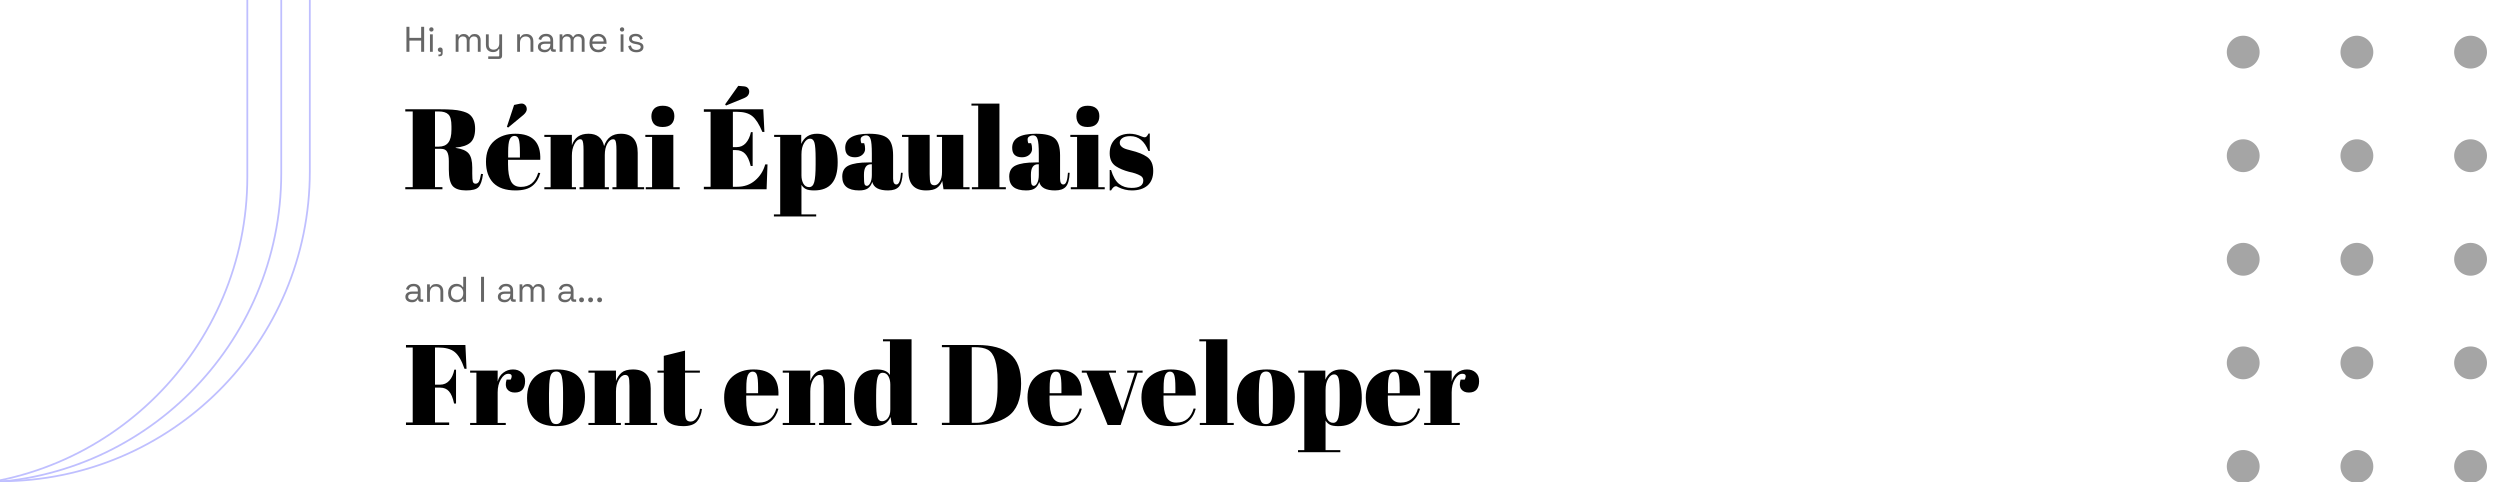 <svg width="1400" height="270" viewBox="0 0 1400 270" fill="none" xmlns="http://www.w3.org/2000/svg">
<g clip-path="url(#clip0_27_12)">
<rect x="-173.5" y="-361.5" width="347" height="631" rx="173.5" stroke="#BFBFFF"/>
<circle cx="1256.2" cy="29.196" r="9.196" fill="#A5A5A5"/>
<circle cx="1256.2" cy="261.209" r="9.196" fill="#A5A5A5"/>
<circle cx="1256.2" cy="87.199" r="9.196" fill="#A5A5A5"/>
<circle cx="1256.2" cy="145.203" r="9.196" fill="#A5A5A5"/>
<circle cx="1256.2" cy="203.206" r="9.196" fill="#A5A5A5"/>
<circle cx="1383.52" cy="29.196" r="9.196" fill="#A5A5A5"/>
<circle cx="1383.52" cy="261.209" r="9.196" fill="#A5A5A5"/>
<circle cx="1383.52" cy="87.199" r="9.196" fill="#A5A5A5"/>
<circle cx="1383.52" cy="145.202" r="9.196" fill="#A5A5A5"/>
<circle cx="1383.52" cy="203.206" r="9.196" fill="#A5A5A5"/>
<circle cx="1319.86" cy="29.196" r="9.196" fill="#A5A5A5"/>
<circle cx="1319.86" cy="261.209" r="9.196" fill="#A5A5A5"/>
<circle cx="1319.86" cy="87.199" r="9.196" fill="#A5A5A5"/>
<circle cx="1319.86" cy="145.202" r="9.196" fill="#A5A5A5"/>
<circle cx="1319.86" cy="203.206" r="9.196" fill="#A5A5A5"/>
<path d="M227.6 29V15H229.28V21.22H235.84V15H237.52V29H235.84V22.74H229.28V29H227.6ZM240.785 29V19.22H242.365V29H240.785ZM241.585 17.7C241.238 17.7 240.945 17.587 240.705 17.36C240.478 17.133 240.365 16.847 240.365 16.5C240.365 16.14 240.478 15.847 240.705 15.62C240.945 15.393 241.238 15.28 241.585 15.28C241.932 15.28 242.218 15.393 242.445 15.62C242.672 15.847 242.785 16.14 242.785 16.5C242.785 16.847 242.672 17.133 242.445 17.36C242.218 17.587 241.932 17.7 241.585 17.7ZM245.527 31.5V30.5H246.107C246.587 30.5 246.827 30.26 246.827 29.78V29.14H246.547C246.161 29.14 245.834 29.02 245.567 28.78C245.314 28.54 245.187 28.24 245.187 27.88C245.187 27.493 245.314 27.18 245.567 26.94C245.834 26.7 246.161 26.58 246.547 26.58C246.934 26.58 247.254 26.707 247.507 26.96C247.761 27.213 247.887 27.533 247.887 27.92V29.78C247.887 30.927 247.314 31.5 246.167 31.5H245.527ZM255.18 29V19.22H256.72V20.44H257C257.186 20.093 257.493 19.773 257.92 19.48C258.346 19.187 258.946 19.04 259.72 19.04C260.48 19.04 261.093 19.207 261.56 19.54C262.04 19.873 262.386 20.28 262.6 20.76H262.88C263.106 20.28 263.446 19.873 263.9 19.54C264.366 19.207 265.013 19.04 265.84 19.04C266.493 19.04 267.066 19.173 267.56 19.44C268.053 19.707 268.44 20.093 268.72 20.6C269.013 21.093 269.16 21.687 269.16 22.38V29H267.58V22.52C267.58 21.867 267.386 21.353 267 20.98C266.626 20.593 266.1 20.4 265.42 20.4C264.7 20.4 264.106 20.633 263.64 21.1C263.186 21.567 262.96 22.24 262.96 23.12V29H261.38V22.52C261.38 21.867 261.186 21.353 260.8 20.98C260.426 20.593 259.9 20.4 259.22 20.4C258.5 20.4 257.906 20.633 257.44 21.1C256.986 21.567 256.76 22.24 256.76 23.12V29H255.18ZM273.41 33V31.6H279.01C279.397 31.6 279.59 31.4 279.59 31V27.44H279.31C279.177 27.72 278.97 28 278.69 28.28C278.424 28.547 278.07 28.767 277.63 28.94C277.19 29.1 276.637 29.18 275.97 29.18C275.264 29.18 274.61 29.027 274.01 28.72C273.424 28.413 272.957 27.96 272.61 27.36C272.277 26.76 272.11 26.027 272.11 25.16V19.22H273.69V25.04C273.69 26 273.93 26.7 274.41 27.14C274.904 27.58 275.564 27.8 276.39 27.8C277.324 27.8 278.09 27.493 278.69 26.88C279.29 26.267 279.59 25.353 279.59 24.14V19.22H281.17V31.28C281.17 31.813 281.017 32.233 280.71 32.54C280.417 32.847 279.984 33 279.41 33H273.41ZM289.613 29V19.22H291.153V20.88H291.433C291.646 20.413 292.006 19.993 292.513 19.62C293.033 19.233 293.793 19.04 294.793 19.04C295.526 19.04 296.18 19.193 296.753 19.5C297.34 19.807 297.806 20.26 298.153 20.86C298.5 21.46 298.673 22.2 298.673 23.08V29H297.093V23.2C297.093 22.227 296.846 21.52 296.353 21.08C295.873 20.64 295.22 20.42 294.393 20.42C293.446 20.42 292.673 20.727 292.073 21.34C291.486 21.953 291.193 22.867 291.193 24.08V29H289.613ZM304.879 29.28C304.199 29.28 303.579 29.16 303.019 28.92C302.459 28.68 302.019 28.333 301.699 27.88C301.379 27.427 301.219 26.873 301.219 26.22C301.219 25.553 301.379 25.007 301.699 24.58C302.019 24.14 302.459 23.813 303.019 23.6C303.579 23.373 304.205 23.26 304.899 23.26H308.199V22.54C308.199 21.847 307.992 21.3 307.579 20.9C307.179 20.5 306.579 20.3 305.779 20.3C304.992 20.3 304.379 20.493 303.939 20.88C303.499 21.253 303.199 21.76 303.039 22.4L301.559 21.92C301.719 21.373 301.972 20.88 302.319 20.44C302.665 19.987 303.125 19.627 303.699 19.36C304.285 19.08 304.985 18.94 305.799 18.94C307.052 18.94 308.025 19.267 308.719 19.92C309.412 20.56 309.759 21.467 309.759 22.64V27.06C309.759 27.46 309.945 27.66 310.319 27.66H311.219V29H309.839C309.399 29 309.045 28.88 308.779 28.64C308.512 28.387 308.379 28.053 308.379 27.64V27.54H308.139C307.992 27.793 307.792 28.06 307.539 28.34C307.299 28.607 306.965 28.827 306.539 29C306.112 29.187 305.559 29.28 304.879 29.28ZM305.059 27.92C305.992 27.92 306.745 27.647 307.319 27.1C307.905 26.54 308.199 25.76 308.199 24.76V24.54H304.959C304.332 24.54 303.812 24.68 303.399 24.96C302.999 25.227 302.799 25.633 302.799 26.18C302.799 26.727 303.005 27.153 303.419 27.46C303.845 27.767 304.392 27.92 305.059 27.92ZM313.383 29V19.22H314.923V20.44H315.203C315.389 20.093 315.696 19.773 316.123 19.48C316.549 19.187 317.149 19.04 317.923 19.04C318.683 19.04 319.296 19.207 319.763 19.54C320.243 19.873 320.589 20.28 320.803 20.76H321.083C321.309 20.28 321.649 19.873 322.103 19.54C322.569 19.207 323.216 19.04 324.043 19.04C324.696 19.04 325.269 19.173 325.763 19.44C326.256 19.707 326.643 20.093 326.923 20.6C327.216 21.093 327.363 21.687 327.363 22.38V29H325.783V22.52C325.783 21.867 325.589 21.353 325.203 20.98C324.829 20.593 324.303 20.4 323.623 20.4C322.903 20.4 322.309 20.633 321.843 21.1C321.389 21.567 321.163 22.24 321.163 23.12V29H319.583V22.52C319.583 21.867 319.389 21.353 319.003 20.98C318.629 20.593 318.103 20.4 317.423 20.4C316.703 20.4 316.109 20.633 315.643 21.1C315.189 21.567 314.963 22.24 314.963 23.12V29H313.383ZM335.07 29.28C334.083 29.28 333.216 29.073 332.47 28.66C331.723 28.233 331.143 27.64 330.73 26.88C330.316 26.12 330.11 25.24 330.11 24.24V24C330.11 22.987 330.316 22.1 330.73 21.34C331.143 20.58 331.716 19.993 332.45 19.58C333.183 19.153 334.023 18.94 334.97 18.94C335.89 18.94 336.703 19.14 337.41 19.54C338.116 19.927 338.67 20.487 339.07 21.22C339.47 21.953 339.67 22.813 339.67 23.8V24.52H331.69C331.73 25.573 332.07 26.4 332.71 27C333.35 27.587 334.15 27.88 335.11 27.88C335.95 27.88 336.596 27.687 337.05 27.3C337.503 26.913 337.85 26.453 338.09 25.92L339.45 26.58C339.25 26.993 338.97 27.407 338.61 27.82C338.263 28.233 337.803 28.58 337.23 28.86C336.67 29.14 335.95 29.28 335.07 29.28ZM331.71 23.22H338.07C338.016 22.313 337.703 21.607 337.13 21.1C336.57 20.593 335.85 20.34 334.97 20.34C334.076 20.34 333.343 20.593 332.77 21.1C332.196 21.607 331.843 22.313 331.71 23.22ZM347.562 29V19.22H349.142V29H347.562ZM348.362 17.7C348.016 17.7 347.722 17.587 347.482 17.36C347.256 17.133 347.142 16.847 347.142 16.5C347.142 16.14 347.256 15.847 347.482 15.62C347.722 15.393 348.016 15.28 348.362 15.28C348.709 15.28 348.996 15.393 349.222 15.62C349.449 15.847 349.562 16.14 349.562 16.5C349.562 16.847 349.449 17.133 349.222 17.36C348.996 17.587 348.709 17.7 348.362 17.7ZM356.405 29.28C355.191 29.28 354.165 29 353.325 28.44C352.498 27.88 351.998 26.993 351.825 25.78L353.325 25.44C353.431 26.08 353.631 26.587 353.925 26.96C354.218 27.32 354.578 27.58 355.005 27.74C355.445 27.887 355.911 27.96 356.405 27.96C357.138 27.96 357.718 27.813 358.145 27.52C358.571 27.227 358.785 26.833 358.785 26.34C358.785 25.833 358.578 25.48 358.165 25.28C357.765 25.067 357.211 24.893 356.505 24.76L355.685 24.62C355.058 24.513 354.485 24.347 353.965 24.12C353.445 23.893 353.031 23.587 352.725 23.2C352.418 22.813 352.265 22.327 352.265 21.74C352.265 20.86 352.605 20.173 353.285 19.68C353.965 19.187 354.865 18.94 355.985 18.94C357.091 18.94 357.985 19.193 358.665 19.7C359.358 20.193 359.805 20.893 360.005 21.8L358.525 22.18C358.405 21.473 358.118 20.98 357.665 20.7C357.211 20.407 356.651 20.26 355.985 20.26C355.318 20.26 354.791 20.387 354.405 20.64C354.018 20.88 353.825 21.24 353.825 21.72C353.825 22.187 354.005 22.533 354.365 22.76C354.738 22.973 355.231 23.133 355.845 23.24L356.665 23.38C357.358 23.5 357.978 23.667 358.525 23.88C359.085 24.08 359.525 24.373 359.845 24.76C360.178 25.147 360.345 25.653 360.345 26.28C360.345 27.24 359.985 27.98 359.265 28.5C358.558 29.02 357.605 29.28 356.405 29.28Z" fill="#666666"/>
<path d="M246.992 83.344H243.6V104.784H247.76V106H226.96V104.784H231.12V62.416H226.96V61.2H246.288C251.835 61.2 255.76 61.499 258.064 62.096C260.411 62.651 262.053 63.333 262.992 64.144C265.04 65.808 266.064 68.453 266.064 72.08C266.064 75.707 265.168 78.309 263.376 79.888C261.584 81.424 258.853 82.341 255.184 82.64V82.832C258.64 83.301 261.051 84.325 262.416 85.904C263.781 87.483 264.464 90.128 264.464 93.84V97.232C264.464 99.451 264.571 100.944 264.784 101.712C265.04 102.48 265.552 102.864 266.32 102.864C267.088 102.864 267.685 102.523 268.112 101.84C268.581 101.115 269.008 99.621 269.392 97.36L270.48 97.488C270.011 101.115 269.179 103.547 267.984 104.784C266.832 106.021 264.507 106.64 261.008 106.64C257.509 106.64 255.013 105.829 253.52 104.208C252.069 102.544 251.344 99.451 251.344 94.928V90.256C251.344 87.867 251.024 86.117 250.384 85.008C249.787 83.899 248.656 83.344 246.992 83.344ZM243.6 62.416V82.128H245.648C248.08 82.128 249.872 81.381 251.024 79.888C252.219 78.395 252.816 75.963 252.816 72.592V70.736C252.816 67.365 252.24 65.147 251.088 64.08C249.979 62.971 248.187 62.416 245.712 62.416H243.6ZM288.66 106.64C283.156 106.64 279.017 105.232 276.244 102.416C273.513 99.557 272.148 95.611 272.148 90.576C272.148 85.499 273.684 81.616 276.756 78.928C279.87 76.24 283.817 74.896 288.596 74.896C298.281 74.896 302.932 79.76 302.548 89.488H284.5V91.984C284.5 96.165 285.033 99.323 286.1 101.456C287.166 103.589 289.022 104.656 291.668 104.656C296.617 104.656 299.86 102.011 301.396 96.72L302.548 96.912C301.737 99.984 300.265 102.373 298.132 104.08C296.041 105.787 292.884 106.64 288.66 106.64ZM291.156 88.208V85.072C291.156 81.616 290.942 79.269 290.516 78.032C290.132 76.752 289.321 76.112 288.083 76.112C286.889 76.112 285.993 76.795 285.396 78.16C284.841 79.483 284.564 81.787 284.564 85.072V88.208H291.156ZM283.86 70.992L287.892 58.768L290.9 58.128C292.222 57.829 293.225 58 293.908 58.64C294.633 59.237 294.996 60.069 294.996 61.136C294.996 62.16 294.377 63.227 293.14 64.336L284.564 71.44L283.86 70.992ZM304.828 75.536H320.252V81.424C321.66 77.072 324.753 74.896 329.532 74.896C334.353 74.896 337.276 77.2 338.3 81.808C339.793 77.2 342.929 74.896 347.708 74.896C353.98 74.896 357.116 78.459 357.116 85.584V104.848H360.7V106H342.972V104.848H345.212V84.048C345.212 80.805 344.934 78.907 344.38 78.352C344.124 78.096 343.782 77.968 343.356 77.968C342.118 77.968 341.03 78.8 340.092 80.464C339.153 82.128 338.684 84.24 338.684 86.8V104.848H340.988V106H324.54V104.848H326.78V84.048C326.78 80.805 326.502 78.907 325.948 78.352C325.692 78.096 325.35 77.968 324.924 77.968C323.729 77.968 322.641 78.885 321.66 80.72C320.721 82.512 320.252 84.667 320.252 87.184V104.848H322.556V106H304.828V104.848H308.348V76.688H304.828V75.536ZM371.048 71.12C368.787 71.12 367.165 70.544 366.184 69.392C365.245 68.24 364.776 66.811 364.776 65.104C364.776 63.397 365.288 61.989 366.312 60.88C367.379 59.771 368.979 59.216 371.112 59.216C373.245 59.216 374.867 59.728 375.976 60.752C377.085 61.733 377.64 63.163 377.64 65.04C377.64 66.875 377.107 68.347 376.04 69.456C374.973 70.565 373.309 71.12 371.048 71.12ZM361.384 75.536H377.064V104.848H380.648V106H361.64V104.848H365.16V76.688H361.384V75.536ZM394.157 61.2H427.437L428.076 73.872H426.925C425.133 69.563 423.255 66.619 421.293 65.04C419.33 63.419 416.45 62.608 412.653 62.608H410.413V82.384H412.589C414.594 82.384 416.279 81.637 417.645 80.144C419.01 78.608 419.97 76.56 420.525 74H421.485V92.944H420.397C419.629 89.744 418.583 87.461 417.261 86.096C415.981 84.731 414.21 84.048 411.949 84.048H410.413V104.592H412.845C416.77 104.592 420.098 103.419 422.829 101.072C425.602 98.725 427.501 95.717 428.525 92.048H429.805L429.293 106H394.157V104.592H397.933V62.608H394.157V61.2ZM406.061 58.448L413.421 48.08L416.493 48.336C417.559 48.421 418.327 48.741 418.797 49.296C419.309 49.851 419.565 50.491 419.565 51.216C419.565 52.923 418.626 54.16 416.749 54.928L406.573 59.088L406.061 58.448ZM456.75 88.784C456.75 84.389 456.537 81.445 456.11 79.952C455.683 78.416 454.851 77.648 453.614 77.648C452.377 77.648 451.267 78.459 450.286 80.08C449.305 81.659 448.814 83.792 448.814 86.48V98.192C448.814 100.027 449.177 101.584 449.902 102.864C450.627 104.144 451.694 104.784 453.102 104.784C454.51 104.784 455.47 103.845 455.982 101.968C456.494 100.091 456.75 96.805 456.75 92.112V88.784ZM448.686 75.536V80.592C450.35 76.795 453.294 74.896 457.518 74.896C461.187 74.896 464.025 76.219 466.03 78.864C468.078 81.509 469.102 85.52 469.102 90.896C469.102 96.272 467.993 100.24 465.774 102.8C463.598 105.36 460.313 106.64 455.918 106.64C453.87 106.64 452.334 106.384 451.31 105.872C450.286 105.36 449.454 104.571 448.814 103.504V120.08H457.07V121.232H433.39V120.08H436.91V76.688H433.518V75.536H448.686ZM486.375 90.96H488.231V86.032C488.231 81.979 487.996 79.269 487.527 77.904C487.1 76.496 486.247 75.792 484.967 75.792C484.199 75.792 483.495 76.005 482.855 76.432C482.258 76.816 481.959 77.371 481.959 78.096C481.959 78.779 482.087 79.483 482.343 80.208H483.943C484.284 81.104 484.455 82.192 484.455 83.472C484.455 84.709 483.922 85.797 482.855 86.736C481.788 87.632 480.444 88.08 478.823 88.08C475.154 88.08 473.319 86.309 473.319 82.768C473.319 77.52 477.778 74.896 486.695 74.896C491.772 74.896 495.271 75.771 497.191 77.52C499.154 79.227 500.135 82.384 500.135 86.992V99.984C500.135 102.203 500.754 103.312 501.991 103.312C503.442 103.312 504.295 101.115 504.551 96.72L505.511 96.784C505.34 100.539 504.636 103.12 503.399 104.528C502.162 105.936 500.135 106.64 497.319 106.64C492.199 106.64 489.255 105.061 488.487 101.904C487.932 103.525 487.1 104.72 485.991 105.488C484.882 106.256 483.26 106.64 481.127 106.64C474.812 106.64 471.655 104.059 471.655 98.896C471.655 95.867 472.85 93.797 475.239 92.688C477.671 91.536 481.383 90.96 486.375 90.96ZM483.815 98.832C483.815 101.051 483.922 102.48 484.135 103.12C484.391 103.76 484.839 104.08 485.479 104.08C486.162 104.08 486.78 103.547 487.335 102.48C487.932 101.371 488.231 99.856 488.231 97.936V91.984H487.783C485.138 91.984 483.815 93.925 483.815 97.808V98.832ZM542.955 106H528.363L527.659 101.328C526.976 103.035 525.952 104.357 524.587 105.296C523.264 106.192 521.28 106.64 518.635 106.64C512.022 106.64 508.715 103.077 508.715 95.952V76.688H505.131V75.536H520.619V97.488C520.619 100.048 520.79 101.733 521.131 102.544C521.515 103.355 522.24 103.76 523.307 103.76C524.416 103.76 525.398 103.099 526.251 101.776C527.104 100.453 527.531 98.619 527.531 96.272V76.688H524.587V75.536H539.435V104.848H542.955V106ZM544.009 58H559.689V104.848H563.273V106H544.265V104.848H547.785V59.152H544.009V58ZM579.875 90.96H581.731V86.032C581.731 81.979 581.496 79.269 581.027 77.904C580.6 76.496 579.747 75.792 578.467 75.792C577.699 75.792 576.995 76.005 576.355 76.432C575.758 76.816 575.459 77.371 575.459 78.096C575.459 78.779 575.587 79.483 575.843 80.208H577.443C577.784 81.104 577.955 82.192 577.955 83.472C577.955 84.709 577.422 85.797 576.355 86.736C575.288 87.632 573.944 88.08 572.323 88.08C568.654 88.08 566.819 86.309 566.819 82.768C566.819 77.52 571.278 74.896 580.195 74.896C585.272 74.896 588.771 75.771 590.691 77.52C592.654 79.227 593.635 82.384 593.635 86.992V99.984C593.635 102.203 594.254 103.312 595.491 103.312C596.942 103.312 597.795 101.115 598.051 96.72L599.011 96.784C598.84 100.539 598.136 103.12 596.899 104.528C595.662 105.936 593.635 106.64 590.819 106.64C585.699 106.64 582.755 105.061 581.987 101.904C581.432 103.525 580.6 104.72 579.491 105.488C578.382 106.256 576.76 106.64 574.627 106.64C568.312 106.64 565.155 104.059 565.155 98.896C565.155 95.867 566.35 93.797 568.739 92.688C571.171 91.536 574.883 90.96 579.875 90.96ZM577.315 98.832C577.315 101.051 577.422 102.48 577.635 103.12C577.891 103.76 578.339 104.08 578.979 104.08C579.662 104.08 580.28 103.547 580.835 102.48C581.432 101.371 581.731 99.856 581.731 97.936V91.984H581.283C578.638 91.984 577.315 93.925 577.315 97.808V98.832ZM609.048 71.12C606.787 71.12 605.165 70.544 604.184 69.392C603.245 68.24 602.776 66.811 602.776 65.104C602.776 63.397 603.288 61.989 604.312 60.88C605.379 59.771 606.979 59.216 609.112 59.216C611.245 59.216 612.867 59.728 613.976 60.752C615.085 61.733 615.64 63.163 615.64 65.04C615.64 66.875 615.107 68.347 614.04 69.456C612.973 70.565 611.309 71.12 609.048 71.12ZM599.384 75.536H615.064V104.848H618.648V106H599.64V104.848H603.16V76.688H599.384V75.536ZM621.424 106.64V95.184H622.193C623.302 98.896 624.795 101.499 626.673 102.992C628.55 104.485 630.897 105.232 633.713 105.232C638.065 105.232 640.241 103.845 640.241 101.072C640.241 99.877 639.707 98.981 638.641 98.384C636.977 97.445 634.843 96.72 632.241 96.208C629.339 95.44 626.907 94.416 624.945 93.136C622.598 91.6 621.424 89.168 621.424 85.84C621.424 82.512 622.448 79.867 624.497 77.904C626.545 75.899 629.275 74.896 632.689 74.896C634.779 74.896 636.934 75.387 639.153 76.368C639.963 76.709 640.582 76.88 641.009 76.88C641.435 76.88 641.798 76.731 642.097 76.432C642.395 76.133 642.758 75.579 643.185 74.768H643.889V84.56H643.121C640.945 79.013 637.574 76.24 633.009 76.24C631.003 76.24 629.51 76.603 628.529 77.328C627.547 78.011 627.057 78.885 627.057 79.952C627.057 80.592 627.206 81.104 627.505 81.488C627.803 81.829 628.038 82.085 628.209 82.256C628.379 82.427 628.657 82.619 629.041 82.832C629.425 83.003 629.745 83.152 630.001 83.28C630.257 83.365 630.641 83.493 631.153 83.664C631.707 83.835 632.113 83.941 632.369 83.984C635.27 84.709 637.361 85.349 638.641 85.904C639.921 86.416 641.137 87.056 642.289 87.824C644.635 89.445 645.809 92.069 645.809 95.696C645.809 99.28 644.742 102.011 642.609 103.888C640.475 105.723 637.553 106.64 633.841 106.64C631.195 106.64 628.635 106.021 626.161 104.784C625.649 104.443 625.243 104.272 624.945 104.272C624.006 104.272 623.089 105.061 622.193 106.64H621.424Z" fill="black"/>
<path d="M227.344 193.2H260.624L261.264 206.512H260.112C258.533 201.904 256.699 198.768 254.608 197.104C252.56 195.44 249.488 194.608 245.392 194.608H243.6V215.408H246.48C248.528 215.408 250.235 214.661 251.6 213.168C252.965 211.675 253.904 209.627 254.416 207.024H255.376V225.968H254.288C253.605 222.768 252.645 220.485 251.408 219.12C250.213 217.755 248.571 217.072 246.48 217.072H243.6V236.592H251.536V238H227.344V236.592H231.12V194.608H227.344V193.2ZM284.641 209.328C283.062 209.328 281.676 210.352 280.481 212.4C279.286 214.448 278.689 216.88 278.689 219.696V236.848H283.233V238H263.265V236.848H266.785V208.688H263.265V207.536H278.689V213.68C279.244 211.504 280.31 209.84 281.889 208.688C283.468 207.493 285.26 206.896 287.265 206.896C289.27 206.896 290.892 207.472 292.129 208.624C293.409 209.733 294.049 211.333 294.049 213.424C294.049 215.472 293.58 217.051 292.641 218.16C291.702 219.269 290.252 219.824 288.289 219.824C286.369 219.824 284.94 219.184 284.001 217.904C283.105 216.624 282.998 214.853 283.681 212.592H285.985C287.052 210.416 286.604 209.328 284.641 209.328ZM315.312 225.392V219.952C315.312 215.813 315.077 212.805 314.608 210.928C314.181 209.008 313.157 208.048 311.536 208.048C310.597 208.048 309.829 208.325 309.232 208.88C308.677 209.392 308.272 210.267 308.016 211.504C307.632 213.424 307.44 216.347 307.44 220.272V225.264C307.44 229.915 307.568 232.709 307.824 233.648C308.123 234.587 308.421 235.355 308.72 235.952C309.189 236.976 310.107 237.488 311.472 237.488C313.136 237.488 314.224 236.528 314.736 234.608C315.12 233.243 315.312 230.171 315.312 225.392ZM311.344 238.64C306.011 238.64 301.979 237.275 299.248 234.544C296.517 231.813 295.152 227.909 295.152 222.832C295.152 217.712 296.603 213.787 299.504 211.056C302.448 208.283 306.565 206.896 311.856 206.896C317.147 206.896 321.093 208.176 323.696 210.736C326.299 213.253 327.6 217.115 327.6 222.32C327.6 233.2 322.181 238.64 311.344 238.64ZM329.518 207.536H344.942V213.424C345.625 211.461 346.67 209.883 348.078 208.688C349.486 207.493 351.619 206.896 354.478 206.896C361.091 206.896 364.398 210.459 364.398 217.584V236.848H367.982V238H349.87V236.848H352.494V216.048C352.494 213.488 352.323 211.845 351.982 211.12C351.641 210.352 351.022 209.968 350.126 209.968C348.761 209.968 347.545 210.864 346.478 212.656C345.454 214.448 344.942 216.624 344.942 219.184V236.848H347.694V238H329.518V236.848H333.038V208.688H329.518V207.536ZM371.715 228.848V208.688H368.195V207.536H371.715V199.28L383.619 196.336V207.536H391.939V208.688H383.619V230.256C383.619 232.261 383.811 233.733 384.195 234.672C384.622 235.611 385.475 236.08 386.755 236.08C388.035 236.08 389.144 235.44 390.083 234.16C391.064 232.88 391.704 231.131 392.003 228.912L393.091 229.04C392.75 231.984 391.811 234.331 390.275 236.08C388.739 237.787 386.2 238.64 382.659 238.64C379.118 238.64 376.408 237.936 374.531 236.528C372.654 235.12 371.715 232.56 371.715 228.848ZM422.035 238.64C416.531 238.64 412.392 237.232 409.619 234.416C406.888 231.557 405.523 227.611 405.523 222.576C405.523 217.499 407.059 213.616 410.131 210.928C413.245 208.24 417.192 206.896 421.971 206.896C431.656 206.896 436.307 211.76 435.923 221.488H417.875V223.984C417.875 228.165 418.408 231.323 419.475 233.456C420.541 235.589 422.397 236.656 425.043 236.656C429.992 236.656 433.235 234.011 434.771 228.72L435.923 228.912C435.112 231.984 433.64 234.373 431.507 236.08C429.416 237.787 426.259 238.64 422.035 238.64ZM417.939 220.208H424.531V217.072C424.531 213.616 424.317 211.269 423.891 210.032C423.507 208.752 422.696 208.112 421.458 208.112C420.264 208.112 419.368 208.795 418.771 210.16C418.216 211.483 417.939 213.787 417.939 217.072V220.208ZM438.331 207.536H453.755V213.424C454.437 211.461 455.483 209.883 456.891 208.688C458.299 207.493 460.432 206.896 463.291 206.896C469.904 206.896 473.211 210.459 473.211 217.584V236.848H476.795V238H458.683V236.848H461.307V216.048C461.307 213.488 461.136 211.845 460.795 211.12C460.453 210.352 459.835 209.968 458.939 209.968C457.573 209.968 456.357 210.864 455.291 212.656C454.267 214.448 453.755 216.624 453.755 219.184V236.848H456.507V238H438.331V236.848H441.851V208.688H438.331V207.536ZM490.632 224.752C490.632 229.232 490.867 232.219 491.336 233.712C491.805 235.163 492.659 235.888 493.896 235.888C495.176 235.888 496.264 235.333 497.16 234.224C498.099 233.115 498.568 231.472 498.568 229.296V215.344C498.568 213.509 498.205 211.952 497.48 210.672C496.755 209.392 495.688 208.752 494.28 208.752C492.872 208.752 491.912 209.691 491.4 211.568C490.888 213.445 490.632 216.731 490.632 221.424V224.752ZM499.4 238L498.696 233.52C497.245 236.933 494.301 238.64 489.864 238.64C486.195 238.64 483.336 237.317 481.288 234.672C479.283 232.027 478.28 228.08 478.28 222.832C478.28 212.208 482.504 206.896 490.952 206.896C494.707 206.896 497.181 207.941 498.376 210.032V191.152H494.472V190H510.472V236.848H513.608V238H499.4ZM571.821 214.832C571.821 223.621 569.346 229.744 564.397 233.2C559.832 236.4 553.56 238 545.581 238H527.469V236.784H531.693V194.416H527.469V193.2H547.245C555.437 193.2 561.581 194.885 565.677 198.256C569.773 201.584 571.821 207.109 571.821 214.832ZM544.173 236.784H546.605C550.914 236.784 553.986 235.269 555.821 232.24C557.698 229.168 558.637 224.048 558.637 216.88V213.168C558.637 203.568 556.802 197.787 553.133 195.824C551.384 194.885 548.909 194.416 545.709 194.416H544.173V236.784ZM591.91 238.64C586.406 238.64 582.267 237.232 579.494 234.416C576.763 231.557 575.398 227.611 575.398 222.576C575.398 217.499 576.934 213.616 580.006 210.928C583.12 208.24 587.067 206.896 591.846 206.896C601.531 206.896 606.182 211.76 605.798 221.488H587.75V223.984C587.75 228.165 588.283 231.323 589.35 233.456C590.416 235.589 592.272 236.656 594.918 236.656C599.867 236.656 603.11 234.011 604.646 228.72L605.798 228.912C604.987 231.984 603.515 234.373 601.382 236.08C599.291 237.787 596.134 238.64 591.91 238.64ZM587.814 220.208H594.406V217.072C594.406 213.616 594.192 211.269 593.766 210.032C593.382 208.752 592.571 208.112 591.333 208.112C590.139 208.112 589.243 208.795 588.646 210.16C588.091 211.483 587.814 213.787 587.814 217.072V220.208ZM605.812 208.688V207.536H624.949V208.688H620.917L628.597 229.936L635.509 208.688H631.221V207.536H639.861V208.688H637.045L627.573 238H620.277L608.437 208.688H605.812ZM655.722 238.64C650.218 238.64 646.079 237.232 643.306 234.416C640.575 231.557 639.21 227.611 639.21 222.576C639.21 217.499 640.746 213.616 643.818 210.928C646.933 208.24 650.879 206.896 655.658 206.896C665.343 206.896 669.994 211.76 669.61 221.488H651.562V223.984C651.562 228.165 652.095 231.323 653.162 233.456C654.229 235.589 656.085 236.656 658.73 236.656C663.679 236.656 666.922 234.011 668.458 228.72L669.61 228.912C668.799 231.984 667.327 234.373 665.194 236.08C663.103 237.787 659.946 238.64 655.722 238.64ZM651.626 220.208H658.218V217.072C658.218 213.616 658.005 211.269 657.578 210.032C657.194 208.752 656.383 208.112 655.146 208.112C653.951 208.112 653.055 208.795 652.458 210.16C651.903 211.483 651.626 213.787 651.626 217.072V220.208ZM671.634 190H687.314V236.848H690.898V238H671.89V236.848H675.41V191.152H671.634V190ZM712.812 225.392V219.952C712.812 215.813 712.577 212.805 712.108 210.928C711.681 209.008 710.657 208.048 709.036 208.048C708.097 208.048 707.329 208.325 706.732 208.88C706.177 209.392 705.772 210.267 705.516 211.504C705.132 213.424 704.94 216.347 704.94 220.272V225.264C704.94 229.915 705.068 232.709 705.324 233.648C705.623 234.587 705.921 235.355 706.22 235.952C706.689 236.976 707.607 237.488 708.972 237.488C710.636 237.488 711.724 236.528 712.236 234.608C712.62 233.243 712.812 230.171 712.812 225.392ZM708.844 238.64C703.511 238.64 699.479 237.275 696.748 234.544C694.017 231.813 692.652 227.909 692.652 222.832C692.652 217.712 694.103 213.787 697.004 211.056C699.948 208.283 704.065 206.896 709.356 206.896C714.647 206.896 718.593 208.176 721.196 210.736C723.799 213.253 725.1 217.115 725.1 222.32C725.1 233.2 719.681 238.64 708.844 238.64ZM750.25 220.784C750.25 216.389 750.037 213.445 749.61 211.952C749.183 210.416 748.351 209.648 747.114 209.648C745.877 209.648 744.767 210.459 743.786 212.08C742.805 213.659 742.314 215.792 742.314 218.48V230.192C742.314 232.027 742.677 233.584 743.402 234.864C744.127 236.144 745.194 236.784 746.602 236.784C748.01 236.784 748.97 235.845 749.482 233.968C749.994 232.091 750.25 228.805 750.25 224.112V220.784ZM742.186 207.536V212.592C743.85 208.795 746.794 206.896 751.018 206.896C754.687 206.896 757.525 208.219 759.53 210.864C761.578 213.509 762.602 217.52 762.602 222.896C762.602 228.272 761.493 232.24 759.274 234.8C757.098 237.36 753.813 238.64 749.418 238.64C747.37 238.64 745.834 238.384 744.81 237.872C743.786 237.36 742.954 236.571 742.314 235.504V252.08H750.57V253.232H726.89V252.08H730.41V208.688H727.018V207.536H742.186ZM781.347 238.64C775.843 238.64 771.704 237.232 768.931 234.416C766.2 231.557 764.835 227.611 764.835 222.576C764.835 217.499 766.371 213.616 769.443 210.928C772.558 208.24 776.504 206.896 781.283 206.896C790.968 206.896 795.619 211.76 795.235 221.488H777.187V223.984C777.187 228.165 777.72 231.323 778.787 233.456C779.854 235.589 781.71 236.656 784.355 236.656C789.304 236.656 792.547 234.011 794.083 228.72L795.235 228.912C794.424 231.984 792.952 234.373 790.819 236.08C788.728 237.787 785.571 238.64 781.347 238.64ZM777.251 220.208H783.843V217.072C783.843 213.616 783.63 211.269 783.203 210.032C782.819 208.752 782.008 208.112 780.771 208.112C779.576 208.112 778.68 208.795 778.083 210.16C777.528 211.483 777.251 213.787 777.251 217.072V220.208ZM818.891 209.328C817.312 209.328 815.926 210.352 814.731 212.4C813.536 214.448 812.939 216.88 812.939 219.696V236.848H817.483V238H797.515V236.848H801.035V208.688H797.515V207.536H812.939V213.68C813.494 211.504 814.56 209.84 816.139 208.688C817.718 207.493 819.51 206.896 821.515 206.896C823.52 206.896 825.142 207.472 826.379 208.624C827.659 209.733 828.299 211.333 828.299 213.424C828.299 215.472 827.83 217.051 826.891 218.16C825.952 219.269 824.502 219.824 822.539 219.824C820.619 219.824 819.19 219.184 818.251 217.904C817.355 216.624 817.248 214.853 817.931 212.592H820.235C821.302 210.416 820.854 209.328 818.891 209.328Z" fill="black"/>
<path d="M230.66 169.28C229.98 169.28 229.36 169.16 228.8 168.92C228.24 168.68 227.8 168.333 227.48 167.88C227.16 167.427 227 166.873 227 166.22C227 165.553 227.16 165.007 227.48 164.58C227.8 164.14 228.24 163.813 228.8 163.6C229.36 163.373 229.987 163.26 230.68 163.26H233.98V162.54C233.98 161.847 233.773 161.3 233.36 160.9C232.96 160.5 232.36 160.3 231.56 160.3C230.773 160.3 230.16 160.493 229.72 160.88C229.28 161.253 228.98 161.76 228.82 162.4L227.34 161.92C227.5 161.373 227.753 160.88 228.1 160.44C228.447 159.987 228.907 159.627 229.48 159.36C230.067 159.08 230.767 158.94 231.58 158.94C232.833 158.94 233.807 159.267 234.5 159.92C235.193 160.56 235.54 161.467 235.54 162.64V167.06C235.54 167.46 235.727 167.66 236.1 167.66H237V169H235.62C235.18 169 234.827 168.88 234.56 168.64C234.293 168.387 234.16 168.053 234.16 167.64V167.54H233.92C233.773 167.793 233.573 168.06 233.32 168.34C233.08 168.607 232.747 168.827 232.32 169C231.893 169.187 231.34 169.28 230.66 169.28ZM230.84 167.92C231.773 167.92 232.527 167.647 233.1 167.1C233.687 166.54 233.98 165.76 233.98 164.76V164.54H230.74C230.113 164.54 229.593 164.68 229.18 164.96C228.78 165.227 228.58 165.633 228.58 166.18C228.58 166.727 228.787 167.153 229.2 167.46C229.627 167.767 230.173 167.92 230.84 167.92ZM239.164 169V159.22H240.704V160.88H240.984C241.197 160.413 241.557 159.993 242.064 159.62C242.584 159.233 243.344 159.04 244.344 159.04C245.077 159.04 245.731 159.193 246.304 159.5C246.891 159.807 247.357 160.26 247.704 160.86C248.051 161.46 248.224 162.2 248.224 163.08V169H246.644V163.2C246.644 162.227 246.397 161.52 245.904 161.08C245.424 160.64 244.771 160.42 243.944 160.42C242.997 160.42 242.224 160.727 241.624 161.34C241.037 161.953 240.744 162.867 240.744 164.08V169H239.164ZM255.57 169.28C254.73 169.28 253.956 169.08 253.25 168.68C252.543 168.28 251.983 167.7 251.57 166.94C251.156 166.18 250.95 165.28 250.95 164.24V163.98C250.95 162.94 251.156 162.047 251.57 161.3C251.983 160.54 252.536 159.96 253.23 159.56C253.936 159.147 254.716 158.94 255.57 158.94C256.25 158.94 256.823 159.033 257.29 159.22C257.77 159.393 258.156 159.62 258.45 159.9C258.743 160.167 258.97 160.453 259.13 160.76H259.41V155H260.99V169H259.45V167.38H259.17C258.903 167.873 258.49 168.313 257.93 168.7C257.37 169.087 256.583 169.28 255.57 169.28ZM255.99 167.88C257.003 167.88 257.823 167.56 258.45 166.92C259.09 166.267 259.41 165.36 259.41 164.2V164.02C259.41 162.86 259.09 161.96 258.45 161.32C257.823 160.667 257.003 160.34 255.99 160.34C254.99 160.34 254.163 160.667 253.51 161.32C252.87 161.96 252.55 162.86 252.55 164.02V164.2C252.55 165.36 252.87 166.267 253.51 166.92C254.163 167.56 254.99 167.88 255.99 167.88ZM269.377 169V155H271.057V169H269.377ZM282.457 169.28C281.777 169.28 281.157 169.16 280.597 168.92C280.037 168.68 279.597 168.333 279.277 167.88C278.957 167.427 278.797 166.873 278.797 166.22C278.797 165.553 278.957 165.007 279.277 164.58C279.597 164.14 280.037 163.813 280.597 163.6C281.157 163.373 281.784 163.26 282.477 163.26H285.777V162.54C285.777 161.847 285.57 161.3 285.157 160.9C284.757 160.5 284.157 160.3 283.357 160.3C282.57 160.3 281.957 160.493 281.517 160.88C281.077 161.253 280.777 161.76 280.617 162.4L279.137 161.92C279.297 161.373 279.55 160.88 279.897 160.44C280.244 159.987 280.704 159.627 281.277 159.36C281.864 159.08 282.564 158.94 283.377 158.94C284.63 158.94 285.604 159.267 286.297 159.92C286.99 160.56 287.337 161.467 287.337 162.64V167.06C287.337 167.46 287.524 167.66 287.897 167.66H288.797V169H287.417C286.977 169 286.624 168.88 286.357 168.64C286.09 168.387 285.957 168.053 285.957 167.64V167.54H285.717C285.57 167.793 285.37 168.06 285.117 168.34C284.877 168.607 284.544 168.827 284.117 169C283.69 169.187 283.137 169.28 282.457 169.28ZM282.637 167.92C283.57 167.92 284.324 167.647 284.897 167.1C285.484 166.54 285.777 165.76 285.777 164.76V164.54H282.537C281.91 164.54 281.39 164.68 280.977 164.96C280.577 165.227 280.377 165.633 280.377 166.18C280.377 166.727 280.584 167.153 280.997 167.46C281.424 167.767 281.97 167.92 282.637 167.92ZM290.961 169V159.22H292.501V160.44H292.781C292.967 160.093 293.274 159.773 293.701 159.48C294.127 159.187 294.727 159.04 295.501 159.04C296.261 159.04 296.874 159.207 297.341 159.54C297.821 159.873 298.167 160.28 298.381 160.76H298.661C298.887 160.28 299.227 159.873 299.681 159.54C300.147 159.207 300.794 159.04 301.621 159.04C302.274 159.04 302.847 159.173 303.341 159.44C303.834 159.707 304.221 160.093 304.501 160.6C304.794 161.093 304.941 161.687 304.941 162.38V169H303.361V162.52C303.361 161.867 303.167 161.353 302.781 160.98C302.407 160.593 301.881 160.4 301.201 160.4C300.481 160.4 299.887 160.633 299.421 161.1C298.967 161.567 298.741 162.24 298.741 163.12V169H297.161V162.52C297.161 161.867 296.967 161.353 296.581 160.98C296.207 160.593 295.681 160.4 295.001 160.4C294.281 160.4 293.687 160.633 293.221 161.1C292.767 161.567 292.541 162.24 292.541 163.12V169H290.961ZM316.305 169.28C315.625 169.28 315.005 169.16 314.445 168.92C313.885 168.68 313.445 168.333 313.125 167.88C312.805 167.427 312.645 166.873 312.645 166.22C312.645 165.553 312.805 165.007 313.125 164.58C313.445 164.14 313.885 163.813 314.445 163.6C315.005 163.373 315.631 163.26 316.325 163.26H319.625V162.54C319.625 161.847 319.418 161.3 319.005 160.9C318.605 160.5 318.005 160.3 317.205 160.3C316.418 160.3 315.805 160.493 315.365 160.88C314.925 161.253 314.625 161.76 314.465 162.4L312.985 161.92C313.145 161.373 313.398 160.88 313.745 160.44C314.091 159.987 314.551 159.627 315.125 159.36C315.711 159.08 316.411 158.94 317.225 158.94C318.478 158.94 319.451 159.267 320.145 159.92C320.838 160.56 321.185 161.467 321.185 162.64V167.06C321.185 167.46 321.371 167.66 321.745 167.66H322.645V169H321.265C320.825 169 320.471 168.88 320.205 168.64C319.938 168.387 319.805 168.053 319.805 167.64V167.54H319.565C319.418 167.793 319.218 168.06 318.965 168.34C318.725 168.607 318.391 168.827 317.965 169C317.538 169.187 316.985 169.28 316.305 169.28ZM316.485 167.92C317.418 167.92 318.171 167.647 318.745 167.1C319.331 166.54 319.625 165.76 319.625 164.76V164.54H316.385C315.758 164.54 315.238 164.68 314.825 164.96C314.425 165.227 314.225 165.633 314.225 166.18C314.225 166.727 314.431 167.153 314.845 167.46C315.271 167.767 315.818 167.92 316.485 167.92ZM325.668 169.28C325.282 169.28 324.955 169.153 324.688 168.9C324.435 168.647 324.308 168.32 324.308 167.92C324.308 167.52 324.435 167.193 324.688 166.94C324.955 166.687 325.282 166.56 325.668 166.56C326.068 166.56 326.395 166.687 326.648 166.94C326.902 167.193 327.028 167.52 327.028 167.92C327.028 168.32 326.902 168.647 326.648 168.9C326.395 169.153 326.068 169.28 325.668 169.28ZM330.727 169.28C330.34 169.28 330.014 169.153 329.747 168.9C329.494 168.647 329.367 168.32 329.367 167.92C329.367 167.52 329.494 167.193 329.747 166.94C330.014 166.687 330.34 166.56 330.727 166.56C331.127 166.56 331.454 166.687 331.707 166.94C331.96 167.193 332.087 167.52 332.087 167.92C332.087 168.32 331.96 168.647 331.707 168.9C331.454 169.153 331.127 169.28 330.727 169.28ZM335.786 169.28C335.399 169.28 335.072 169.153 334.806 168.9C334.552 168.647 334.426 168.32 334.426 167.92C334.426 167.52 334.552 167.193 334.806 166.94C335.072 166.687 335.399 166.56 335.786 166.56C336.186 166.56 336.512 166.687 336.766 166.94C337.019 167.193 337.146 167.52 337.146 167.92C337.146 168.32 337.019 168.647 336.766 168.9C336.512 169.153 336.186 169.28 335.786 169.28Z" fill="#666666"/>
<rect x="-189.5" y="-360.5" width="347" height="631" rx="173.5" stroke="#BFBFFF"/>
<rect x="-208.5" y="-358.5" width="347" height="631" rx="173.5" stroke="#BFBFFF"/>
</g>
<defs>
<clipPath id="clip0_27_12">
<rect width="1400" height="270" fill="white"/>
</clipPath>
</defs>
</svg>
